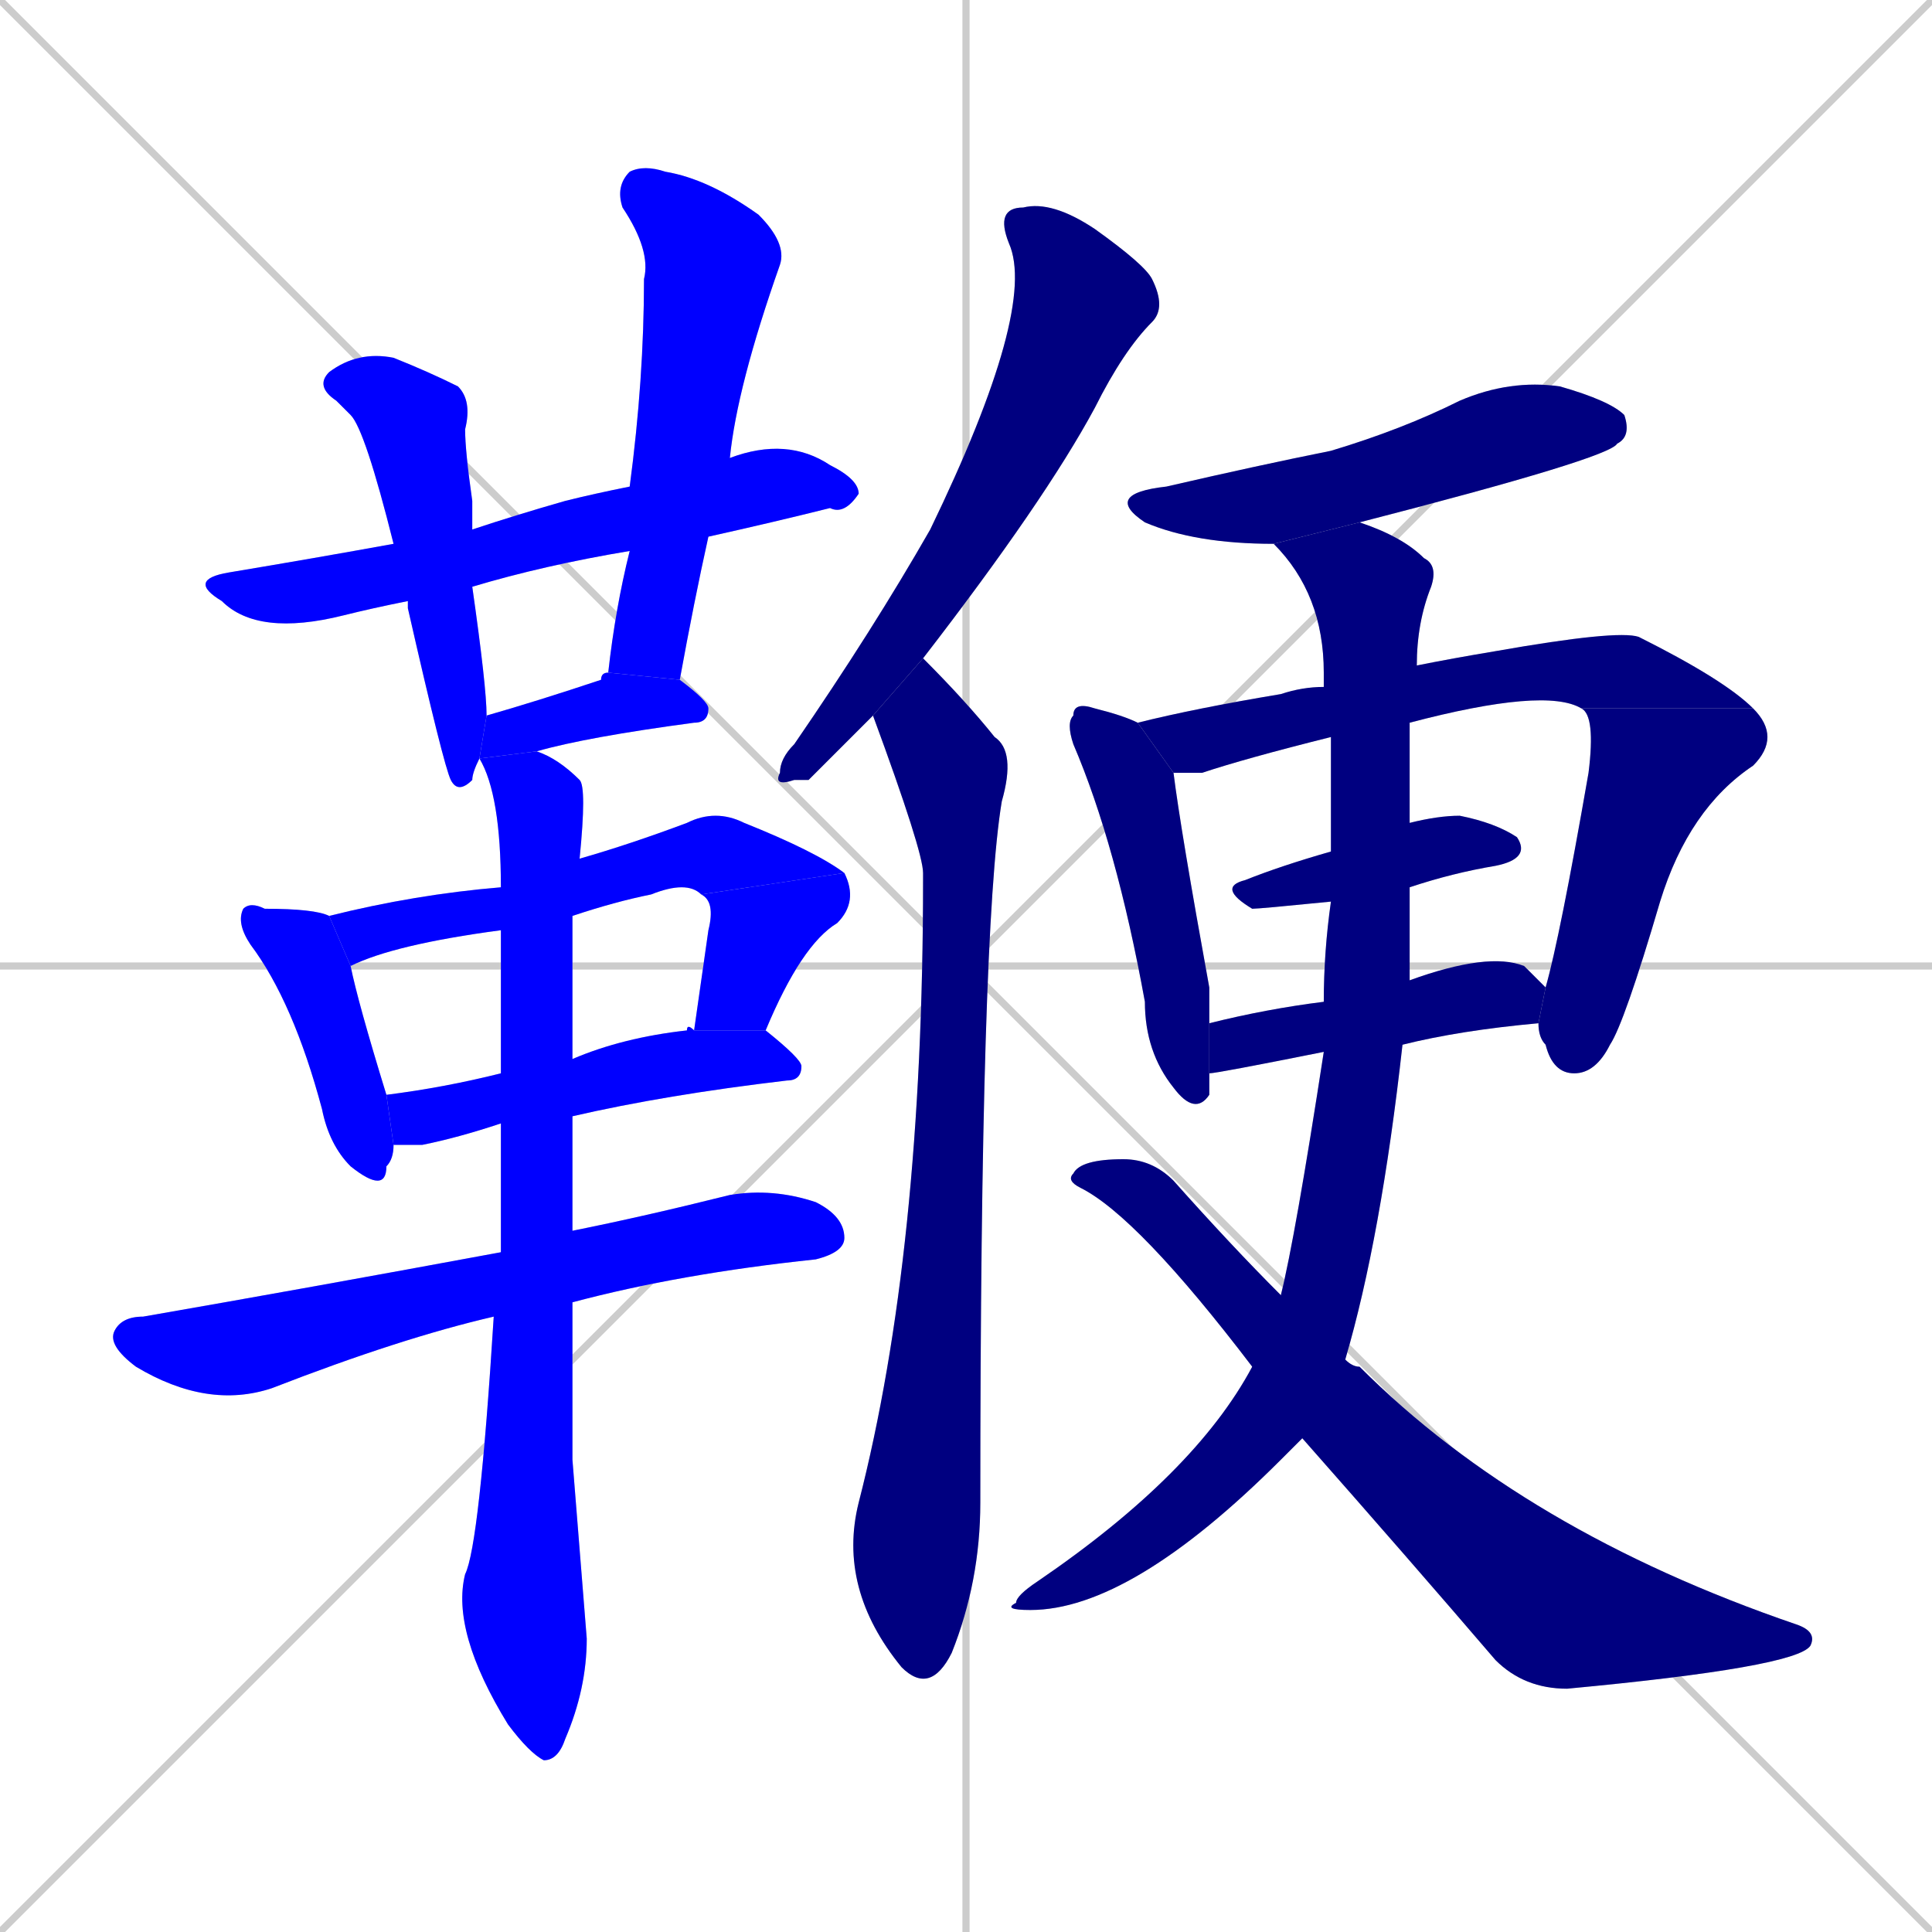 <svg xmlns="http://www.w3.org/2000/svg" xmlns:xlink="http://www.w3.org/1999/xlink" width="270" height="270"><defs><clipPath id="clip-mask-1"><rect x="26" y="61" width="94" height="28"><animate attributeName="x" from="-68" to="26" dur="0.348" begin="0; animate20.end + 1" id="animate1" fill="freeze"/></rect></clipPath><clipPath id="clip-mask-2"><rect x="44" y="49" width="24" height="62"><set attributeName="y" to="-13" begin="0; animate20.end + 1" /><animate attributeName="y" from="-13" to="49" dur="0.230" begin="animate1.end + 0.5" id="animate2" fill="freeze"/></rect></clipPath><clipPath id="clip-mask-3"><rect x="85" y="23" width="25" height="72"><set attributeName="y" to="-49" begin="0; animate20.end + 1" /><animate attributeName="y" from="-49" to="23" dur="0.267" begin="animate2.end + 0.5" id="animate3" fill="freeze"/></rect></clipPath><clipPath id="clip-mask-4"><rect x="67" y="94" width="32" height="12"><set attributeName="x" to="35" begin="0; animate20.end + 1" /><animate attributeName="x" from="35" to="67" dur="0.119" begin="animate3.end + 0.5" id="animate4" fill="freeze"/></rect></clipPath><clipPath id="clip-mask-5"><rect x="33" y="126" width="22" height="41"><set attributeName="y" to="85" begin="0; animate20.end + 1" /><animate attributeName="y" from="85" to="126" dur="0.152" begin="animate4.end + 0.5" id="animate5" fill="freeze"/></rect></clipPath><clipPath id="clip-mask-6"><rect x="46" y="113" width="72" height="22"><set attributeName="x" to="-26" begin="0; animate20.end + 1" /><animate attributeName="x" from="-26" to="46" dur="0.267" begin="animate5.end + 0.5" id="animate6" fill="freeze"/></rect></clipPath><clipPath id="clip-mask-7"><rect x="97" y="122" width="23" height="22"><set attributeName="y" to="100" begin="0; animate20.end + 1" /><animate attributeName="y" from="100" to="122" dur="0.081" begin="animate6.end" id="animate7" fill="freeze"/></rect></clipPath><clipPath id="clip-mask-8"><rect x="54" y="143" width="58" height="17"><set attributeName="x" to="-4" begin="0; animate20.end + 1" /><animate attributeName="x" from="-4" to="54" dur="0.215" begin="animate7.end + 0.5" id="animate8" fill="freeze"/></rect></clipPath><clipPath id="clip-mask-9"><rect x="15" y="166" width="103" height="31"><set attributeName="x" to="-88" begin="0; animate20.end + 1" /><animate attributeName="x" from="-88" to="15" dur="0.381" begin="animate8.end + 0.5" id="animate9" fill="freeze"/></rect></clipPath><clipPath id="clip-mask-10"><rect x="63" y="105" width="19" height="141"><set attributeName="y" to="-36" begin="0; animate20.end + 1" /><animate attributeName="y" from="-36" to="105" dur="0.522" begin="animate9.end + 0.5" id="animate10" fill="freeze"/></rect></clipPath><clipPath id="clip-mask-11"><rect x="108" y="28" width="55" height="82"><set attributeName="y" to="-54" begin="0; animate20.end + 1" /><animate attributeName="y" from="-54" to="28" dur="0.304" begin="animate10.end + 0.5" id="animate11" fill="freeze"/></rect></clipPath><clipPath id="clip-mask-12"><rect x="117" y="92" width="25" height="145"><set attributeName="y" to="-53" begin="0; animate20.end + 1" /><animate attributeName="y" from="-53" to="92" dur="0.537" begin="animate11.end + 0.5" id="animate12" fill="freeze"/></rect></clipPath><clipPath id="clip-mask-13"><rect x="154" y="53" width="74" height="23"><set attributeName="x" to="80" begin="0; animate20.end + 1" /><animate attributeName="x" from="80" to="154" dur="0.274" begin="animate12.end + 0.5" id="animate13" fill="freeze"/></rect></clipPath><clipPath id="clip-mask-14"><rect x="149" y="98" width="20" height="58"><set attributeName="y" to="40" begin="0; animate20.end + 1" /><animate attributeName="y" from="40" to="98" dur="0.215" begin="animate13.end + 0.5" id="animate14" fill="freeze"/></rect></clipPath><clipPath id="clip-mask-15"><rect x="159" y="88" width="86" height="20"><set attributeName="x" to="73" begin="0; animate20.end + 1" /><animate attributeName="x" from="73" to="159" dur="0.319" begin="animate14.end + 0.5" id="animate15" fill="freeze"/></rect></clipPath><clipPath id="clip-mask-16"><rect x="215" y="99" width="34" height="51"><set attributeName="y" to="48" begin="0; animate20.end + 1" /><animate attributeName="y" from="48" to="99" dur="0.189" begin="animate15.end" id="animate16" fill="freeze"/></rect></clipPath><clipPath id="clip-mask-17"><rect x="170" y="114" width="44" height="13"><set attributeName="x" to="126" begin="0; animate20.end + 1" /><animate attributeName="x" from="126" to="170" dur="0.163" begin="animate16.end + 0.5" id="animate17" fill="freeze"/></rect></clipPath><clipPath id="clip-mask-18"><rect x="169" y="133" width="47" height="17"><set attributeName="x" to="122" begin="0; animate20.end + 1" /><animate attributeName="x" from="122" to="169" dur="0.174" begin="animate17.end + 0.5" id="animate18" fill="freeze"/></rect></clipPath><clipPath id="clip-mask-19"><rect x="140" y="73" width="61" height="152"><set attributeName="y" to="-79" begin="0; animate20.end + 1" /><animate attributeName="y" from="-79" to="73" dur="0.563" begin="animate18.end + 0.5" id="animate19" fill="freeze"/></rect></clipPath><clipPath id="clip-mask-20"><rect x="149" y="162" width="105" height="74"><set attributeName="x" to="44" begin="0; animate20.end + 1" /><animate attributeName="x" from="44" to="149" dur="0.389" begin="animate19.end + 0.5" id="animate20" fill="freeze"/></rect></clipPath></defs><path d="M 0 0 L 270 270 M 270 0 L 0 270 M 135 0 L 135 270 M 0 135 L 270 135" stroke="#CCCCCC" /><path d="M 88 77 Q 76 79 66 82 L 57 84 Q 52 85 48 86 Q 36 89 31 84 Q 26 81 32 80 Q 44 78 55 76 L 66 74 Q 72 72 79 70 Q 83 69 88 68 L 102 64 Q 110 61 116 65 Q 120 67 120 69 Q 118 72 116 71 Q 108 73 99 75" fill="#CCCCCC"/><path d="M 66 82 Q 68 96 68 100 L 67 106 Q 66 108 66 109 Q 64 111 63 109 Q 62 107 57 85 Q 57 84 57 84 L 55 76 Q 51 60 49 58 Q 48 57 47 56 Q 44 54 46 52 Q 50 49 55 50 Q 60 52 64 54 Q 66 56 65 60 Q 65 63 66 70 Q 66 72 66 74" fill="#CCCCCC"/><path d="M 85 94 Q 86 85 88 77 L 88 68 Q 90 53 90 39 Q 91 35 87 29 Q 86 26 88 24 Q 90 23 93 24 Q 99 25 106 30 Q 110 34 109 37 Q 103 54 102 64 L 99 75 Q 97 84 95 95" fill="#CCCCCC"/><path d="M 67 106 L 68 100 Q 75 98 84 95 Q 84 94 85 94 L 95 95 Q 99 98 99 99 Q 99 101 97 101 Q 82 103 75 105" fill="#CCCCCC"/><path d="M 49 135 Q 50 140 54 153 L 55 160 Q 55 162 54 163 Q 54 167 49 163 Q 46 160 45 155 Q 41 140 35 132 Q 33 129 34 127 Q 35 126 37 127 Q 44 127 46 128" fill="#CCCCCC"/><path d="M 70 130 Q 55 132 49 135 L 46 128 Q 58 125 70 124 L 81 120 Q 88 118 96 115 Q 100 113 104 115 Q 114 119 118 122 L 98 125 Q 96 123 91 125 Q 86 126 80 128" fill="#CCCCCC"/><path d="M 97 144 Q 98 137 99 130 Q 100 126 98 125 L 118 122 Q 120 126 117 129 Q 112 132 107 144" fill="#CCCCCC"/><path d="M 70 157 Q 64 159 59 160 Q 56 160 55 160 L 54 153 Q 62 152 70 150 L 80 148 Q 87 145 96 144 Q 96 143 97 144 L 107 144 Q 112 148 112 149 Q 112 151 110 151 Q 93 153 80 156" fill="#CCCCCC"/><path d="M 69 184 Q 56 187 38 194 Q 29 197 19 191 Q 15 188 16 186 Q 17 184 20 184 Q 43 180 70 175 L 80 172 Q 90 170 102 167 Q 108 166 114 168 Q 118 170 118 173 Q 118 175 114 176 Q 95 178 80 182" fill="#CCCCCC"/><path d="M 80 204 L 82 229 Q 82 236 79 243 Q 78 246 76 246 Q 74 245 71 241 Q 63 228 65 220 Q 67 216 69 184 L 70 175 Q 70 169 70 157 L 70 150 Q 70 139 70 130 L 70 124 Q 70 111 67 106 L 75 105 Q 78 106 81 109 Q 82 110 81 120 L 80 128 Q 80 136 80 148 L 80 156 Q 80 163 80 172 L 80 182" fill="#CCCCCC"/><path d="M 113 109 L 111 109 Q 108 110 109 108 Q 109 106 111 104 Q 122 88 130 74 Q 145 43 141 34 Q 139 29 143 29 Q 147 28 153 32 Q 160 37 161 39 Q 163 43 161 45 Q 157 49 153 57 Q 146 70 129 92 L 122 100" fill="#CCCCCC"/><path d="M 129 92 Q 135 98 139 103 Q 142 105 140 112 Q 137 130 137 210 Q 137 221 133 231 Q 130 237 126 233 L 126 233 Q 117 222 120 210 Q 129 175 129 123 Q 129 122 129 122 Q 129 119 122 100" fill="#CCCCCC"/><path d="M 178 76 Q 167 76 160 73 Q 154 69 163 68 Q 176 65 186 63 Q 196 60 204 56 Q 211 53 218 54 Q 225 56 227 58 Q 228 61 226 62 Q 225 64 190 73" fill="#CCCCCC"/><path d="M 164 108 Q 165 116 169 138 Q 169 140 169 143 L 169 150 Q 169 152 169 153 Q 167 156 164 152 Q 160 147 160 140 Q 156 118 150 104 Q 149 101 150 100 Q 150 98 153 99 Q 157 100 159 101" fill="#CCCCCC"/><path d="M 186 103 Q 174 106 168 108 Q 166 108 164 108 L 159 101 Q 167 99 179 97 Q 182 96 185 96 L 198 93 Q 203 92 209 91 Q 226 88 229 89 Q 241 95 245 99 L 221 99 Q 216 96 197 101" fill="#CCCCCC"/><path d="M 216 138 Q 218 131 222 108 Q 223 100 221 99 L 245 99 Q 249 103 245 107 Q 236 113 232 126 Q 227 143 225 146 Q 223 150 220 150 Q 217 150 216 146 Q 215 145 215 143" fill="#CCCCCC"/><path d="M 186 126 Q 176 127 175 127 Q 170 124 174 123 Q 179 121 186 119 L 197 115 Q 201 114 204 114 Q 209 115 212 117 Q 214 120 209 121 Q 203 122 197 124" fill="#CCCCCC"/><path d="M 185 147 Q 170 150 169 150 L 169 143 Q 177 141 185 140 L 197 137 Q 208 133 213 135 Q 215 137 216 138 L 215 143 Q 204 144 196 146" fill="#CCCCCC"/><path d="M 180 203 L 179 204 Q 158 225 144 225 Q 140 225 142 224 Q 142 223 145 221 Q 167 206 175 191 L 179 181 Q 181 173 185 147 L 185 140 Q 185 133 186 126 L 186 119 Q 186 111 186 103 L 185 96 Q 185 95 185 94 Q 185 83 178 76 L 190 73 Q 196 75 199 78 Q 201 79 200 82 Q 198 87 198 93 L 197 101 Q 197 102 197 115 L 197 124 Q 197 131 197 137 L 196 146 Q 193 173 188 190 L 182 201" fill="#CCCCCC"/><path d="M 175 191 Q 159 170 151 166 Q 149 165 150 164 Q 151 162 157 162 Q 161 162 164 165 Q 172 174 179 181 L 188 190 Q 189 191 190 191 Q 213 214 251 227 Q 254 228 253 230 Q 251 233 219 236 Q 213 236 209 232 Q 197 218 182 201" fill="#CCCCCC"/><path d="M 88 77 Q 76 79 66 82 L 57 84 Q 52 85 48 86 Q 36 89 31 84 Q 26 81 32 80 Q 44 78 55 76 L 66 74 Q 72 72 79 70 Q 83 69 88 68 L 102 64 Q 110 61 116 65 Q 120 67 120 69 Q 118 72 116 71 Q 108 73 99 75" fill="#0000ff" clip-path="url(#clip-mask-1)" /><path d="M 66 82 Q 68 96 68 100 L 67 106 Q 66 108 66 109 Q 64 111 63 109 Q 62 107 57 85 Q 57 84 57 84 L 55 76 Q 51 60 49 58 Q 48 57 47 56 Q 44 54 46 52 Q 50 49 55 50 Q 60 52 64 54 Q 66 56 65 60 Q 65 63 66 70 Q 66 72 66 74" fill="#0000ff" clip-path="url(#clip-mask-2)" /><path d="M 85 94 Q 86 85 88 77 L 88 68 Q 90 53 90 39 Q 91 35 87 29 Q 86 26 88 24 Q 90 23 93 24 Q 99 25 106 30 Q 110 34 109 37 Q 103 54 102 64 L 99 75 Q 97 84 95 95" fill="#0000ff" clip-path="url(#clip-mask-3)" /><path d="M 67 106 L 68 100 Q 75 98 84 95 Q 84 94 85 94 L 95 95 Q 99 98 99 99 Q 99 101 97 101 Q 82 103 75 105" fill="#0000ff" clip-path="url(#clip-mask-4)" /><path d="M 49 135 Q 50 140 54 153 L 55 160 Q 55 162 54 163 Q 54 167 49 163 Q 46 160 45 155 Q 41 140 35 132 Q 33 129 34 127 Q 35 126 37 127 Q 44 127 46 128" fill="#0000ff" clip-path="url(#clip-mask-5)" /><path d="M 70 130 Q 55 132 49 135 L 46 128 Q 58 125 70 124 L 81 120 Q 88 118 96 115 Q 100 113 104 115 Q 114 119 118 122 L 98 125 Q 96 123 91 125 Q 86 126 80 128" fill="#0000ff" clip-path="url(#clip-mask-6)" /><path d="M 97 144 Q 98 137 99 130 Q 100 126 98 125 L 118 122 Q 120 126 117 129 Q 112 132 107 144" fill="#0000ff" clip-path="url(#clip-mask-7)" /><path d="M 70 157 Q 64 159 59 160 Q 56 160 55 160 L 54 153 Q 62 152 70 150 L 80 148 Q 87 145 96 144 Q 96 143 97 144 L 107 144 Q 112 148 112 149 Q 112 151 110 151 Q 93 153 80 156" fill="#0000ff" clip-path="url(#clip-mask-8)" /><path d="M 69 184 Q 56 187 38 194 Q 29 197 19 191 Q 15 188 16 186 Q 17 184 20 184 Q 43 180 70 175 L 80 172 Q 90 170 102 167 Q 108 166 114 168 Q 118 170 118 173 Q 118 175 114 176 Q 95 178 80 182" fill="#0000ff" clip-path="url(#clip-mask-9)" /><path d="M 80 204 L 82 229 Q 82 236 79 243 Q 78 246 76 246 Q 74 245 71 241 Q 63 228 65 220 Q 67 216 69 184 L 70 175 Q 70 169 70 157 L 70 150 Q 70 139 70 130 L 70 124 Q 70 111 67 106 L 75 105 Q 78 106 81 109 Q 82 110 81 120 L 80 128 Q 80 136 80 148 L 80 156 Q 80 163 80 172 L 80 182" fill="#0000ff" clip-path="url(#clip-mask-10)" /><path d="M 113 109 L 111 109 Q 108 110 109 108 Q 109 106 111 104 Q 122 88 130 74 Q 145 43 141 34 Q 139 29 143 29 Q 147 28 153 32 Q 160 37 161 39 Q 163 43 161 45 Q 157 49 153 57 Q 146 70 129 92 L 122 100" fill="#000080" clip-path="url(#clip-mask-11)" /><path d="M 129 92 Q 135 98 139 103 Q 142 105 140 112 Q 137 130 137 210 Q 137 221 133 231 Q 130 237 126 233 L 126 233 Q 117 222 120 210 Q 129 175 129 123 Q 129 122 129 122 Q 129 119 122 100" fill="#000080" clip-path="url(#clip-mask-12)" /><path d="M 178 76 Q 167 76 160 73 Q 154 69 163 68 Q 176 65 186 63 Q 196 60 204 56 Q 211 53 218 54 Q 225 56 227 58 Q 228 61 226 62 Q 225 64 190 73" fill="#000080" clip-path="url(#clip-mask-13)" /><path d="M 164 108 Q 165 116 169 138 Q 169 140 169 143 L 169 150 Q 169 152 169 153 Q 167 156 164 152 Q 160 147 160 140 Q 156 118 150 104 Q 149 101 150 100 Q 150 98 153 99 Q 157 100 159 101" fill="#000080" clip-path="url(#clip-mask-14)" /><path d="M 186 103 Q 174 106 168 108 Q 166 108 164 108 L 159 101 Q 167 99 179 97 Q 182 96 185 96 L 198 93 Q 203 92 209 91 Q 226 88 229 89 Q 241 95 245 99 L 221 99 Q 216 96 197 101" fill="#000080" clip-path="url(#clip-mask-15)" /><path d="M 216 138 Q 218 131 222 108 Q 223 100 221 99 L 245 99 Q 249 103 245 107 Q 236 113 232 126 Q 227 143 225 146 Q 223 150 220 150 Q 217 150 216 146 Q 215 145 215 143" fill="#000080" clip-path="url(#clip-mask-16)" /><path d="M 186 126 Q 176 127 175 127 Q 170 124 174 123 Q 179 121 186 119 L 197 115 Q 201 114 204 114 Q 209 115 212 117 Q 214 120 209 121 Q 203 122 197 124" fill="#000080" clip-path="url(#clip-mask-17)" /><path d="M 185 147 Q 170 150 169 150 L 169 143 Q 177 141 185 140 L 197 137 Q 208 133 213 135 Q 215 137 216 138 L 215 143 Q 204 144 196 146" fill="#000080" clip-path="url(#clip-mask-18)" /><path d="M 180 203 L 179 204 Q 158 225 144 225 Q 140 225 142 224 Q 142 223 145 221 Q 167 206 175 191 L 179 181 Q 181 173 185 147 L 185 140 Q 185 133 186 126 L 186 119 Q 186 111 186 103 L 185 96 Q 185 95 185 94 Q 185 83 178 76 L 190 73 Q 196 75 199 78 Q 201 79 200 82 Q 198 87 198 93 L 197 101 Q 197 102 197 115 L 197 124 Q 197 131 197 137 L 196 146 Q 193 173 188 190 L 182 201" fill="#000080" clip-path="url(#clip-mask-19)" /><path d="M 175 191 Q 159 170 151 166 Q 149 165 150 164 Q 151 162 157 162 Q 161 162 164 165 Q 172 174 179 181 L 188 190 Q 189 191 190 191 Q 213 214 251 227 Q 254 228 253 230 Q 251 233 219 236 Q 213 236 209 232 Q 197 218 182 201" fill="#000080" clip-path="url(#clip-mask-20)" /></svg>